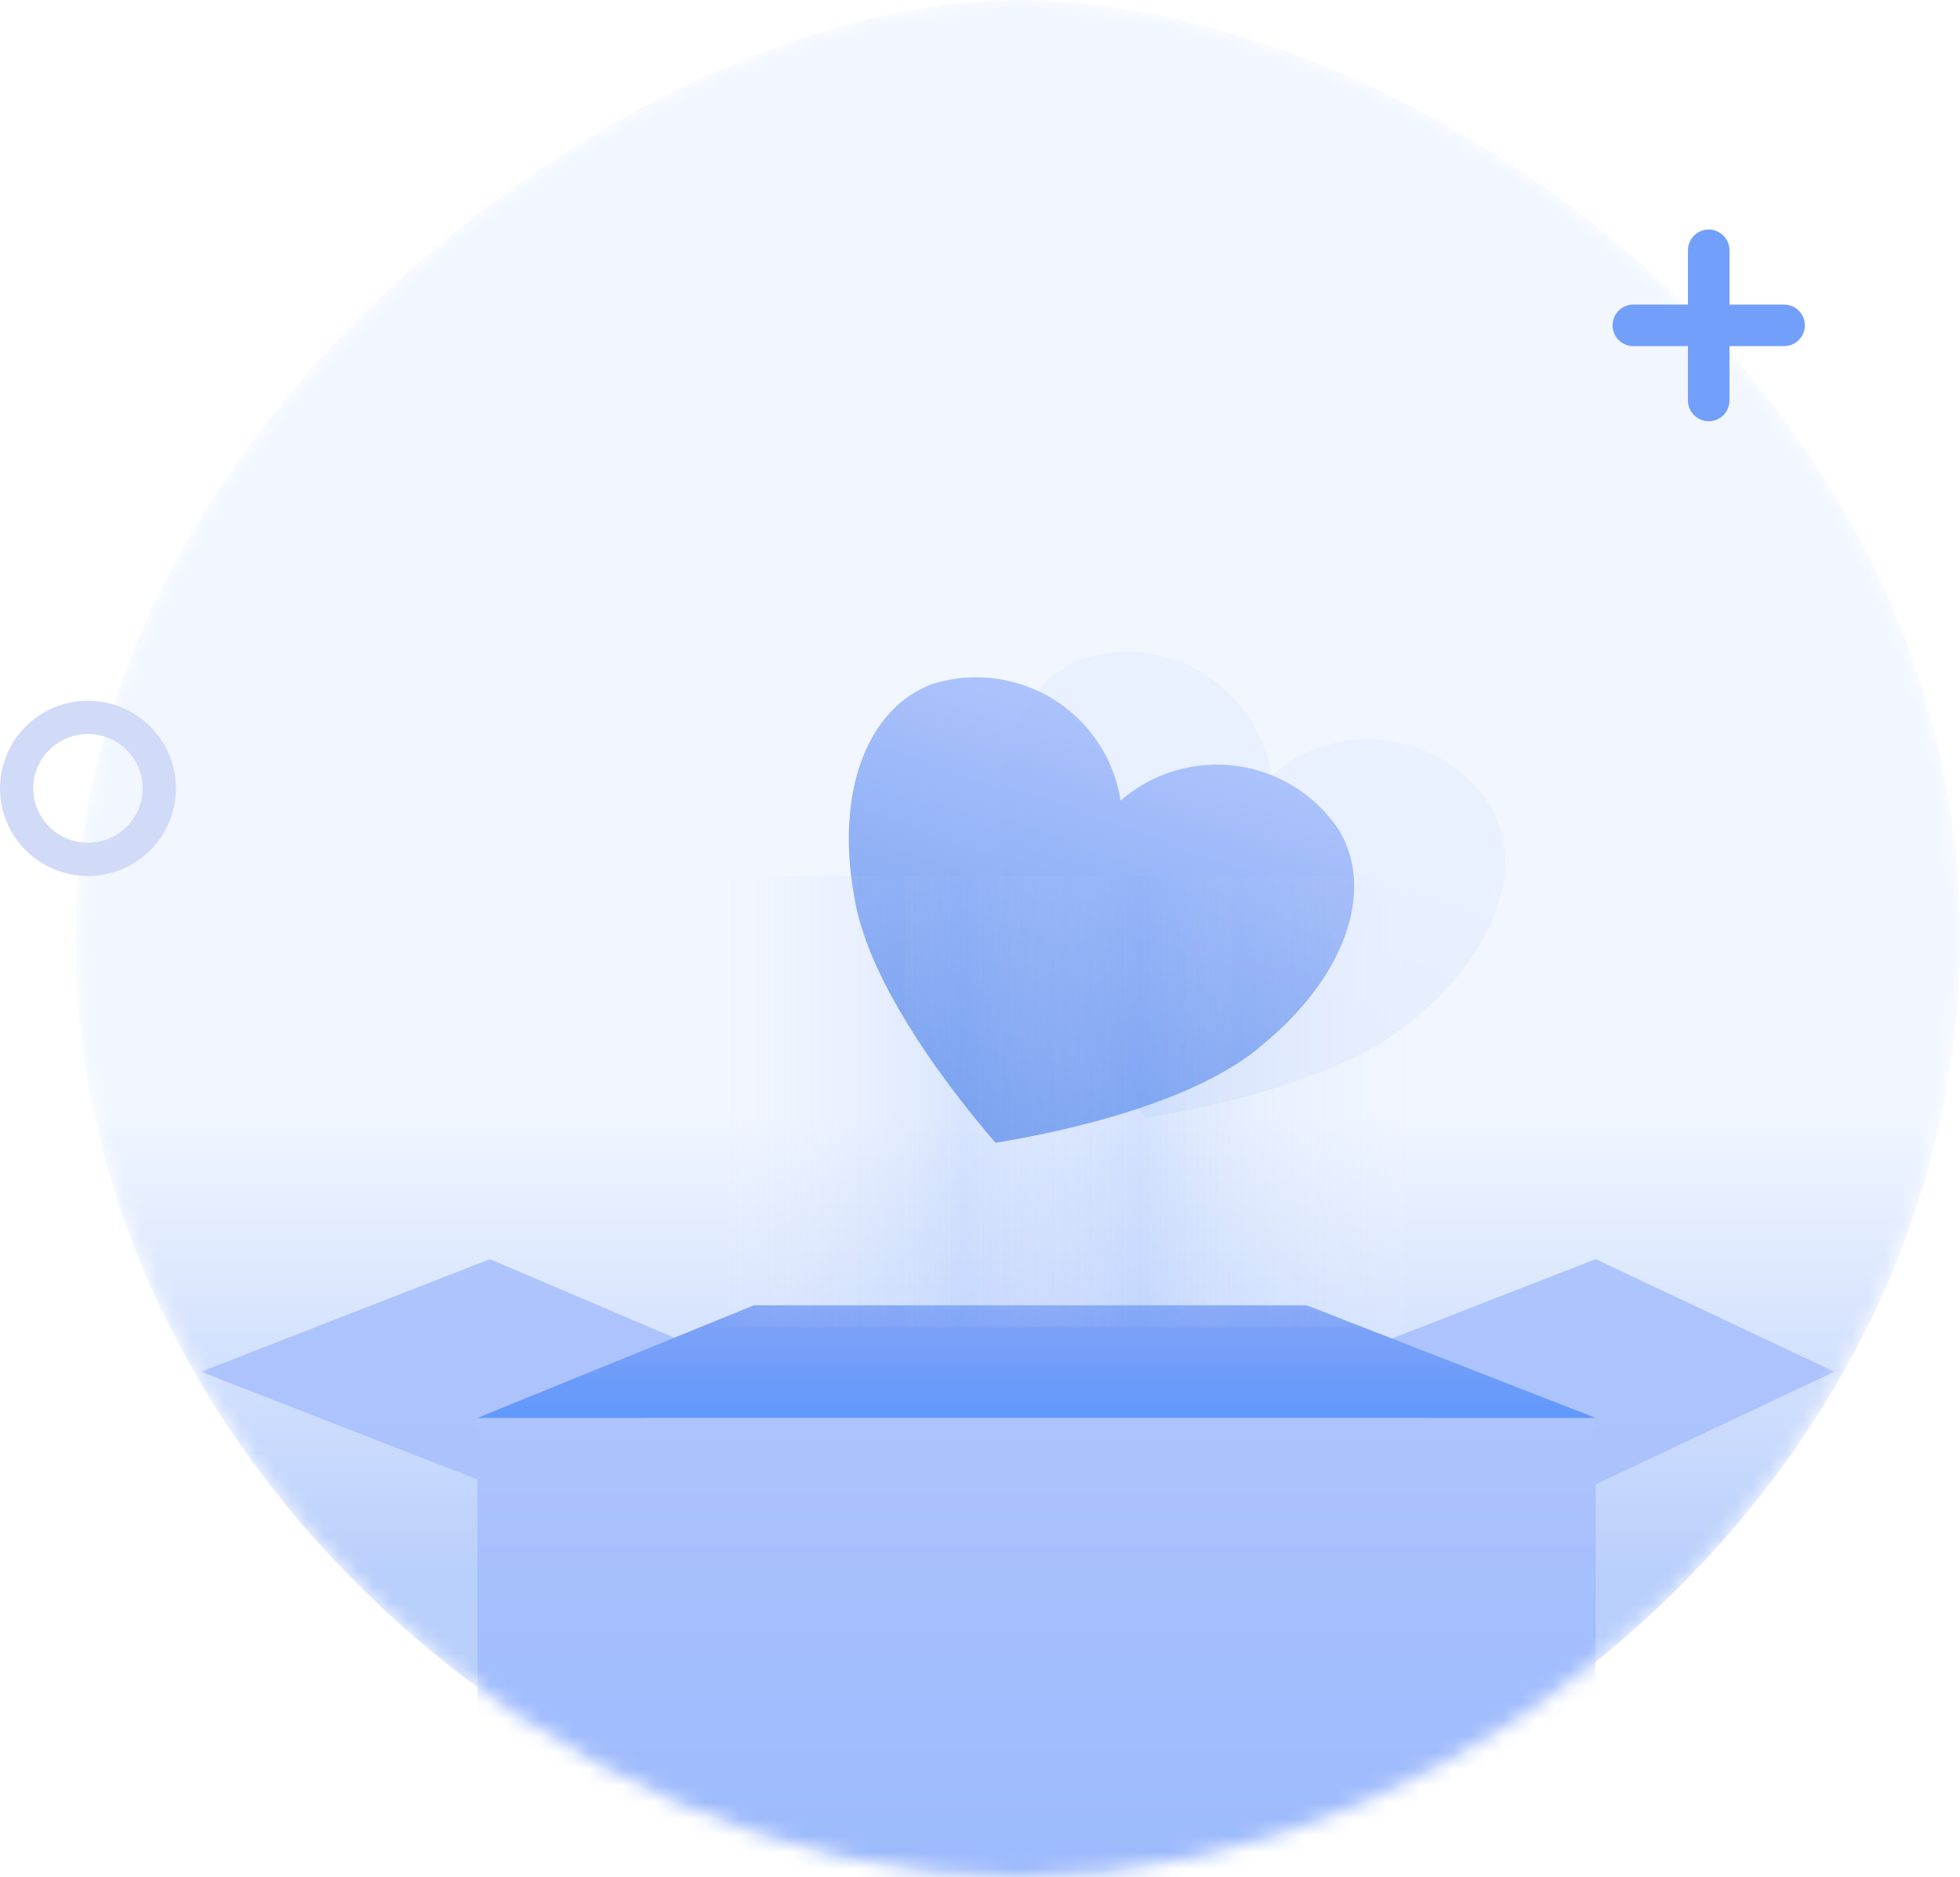 <svg width="118" height="113" viewBox="0 0 118 113" fill="none" xmlns="http://www.w3.org/2000/svg">
<mask id="mask0" mask-type="alpha" maskUnits="userSpaceOnUse" x="4" y="0" width="115" height="113">
<path d="M118 56.5C118 87.704 89.341 113 61.269 113C33.882 113 4.539 87.704 4.539 56.5C4.539 25.296 38.447 0 61.269 0C84.092 0 118 22.081 118 56.5Z" fill="#C4C4C4"/>
</mask>
<g mask="url(#mask0)">
<path d="M118 56.5C118 87.704 89.341 113 61.269 113C33.882 113 4.539 87.704 4.539 56.5C4.539 25.296 38.447 0 61.269 0C84.092 0 118 22.081 118 56.5Z" fill="url(#paint0_linear)"/>
<g opacity="0.9" filter="url(#filter0_d)">
<g filter="url(#filter1_d)">
<path d="M96.064 81.36L78.666 74.58L96.064 67.8L110.436 74.58L96.064 81.36Z" fill="#A9C0FD"/>
</g>
<g filter="url(#filter2_d)">
<path d="M29.5 81.36L12.102 74.58L29.5 67.8L45.385 74.58L29.5 81.36Z" fill="#A9C0FD"/>
</g>
<path d="M28.744 121.287V81.36H96.064V121.287H28.744Z" fill="url(#paint1_linear)"/>
<path d="M45.385 74.58L28.744 81.36H96.064L78.667 74.58H45.385Z" fill="url(#paint2_linear)"/>
<path d="M75.955 58.941C75.472 59.359 74.955 59.737 74.41 60.071C70.629 62.489 64.756 64.011 59.933 64.797C56.736 61.083 53.193 56.126 51.868 51.827C51.683 51.246 51.542 50.653 51.444 50.051C50.272 43.787 52.154 38.641 56.155 37.168C58.6 36.411 61.255 36.752 63.427 38.101C65.599 39.451 67.074 41.675 67.466 44.195C69.394 42.517 71.96 41.758 74.495 42.116C77.029 42.474 79.282 43.913 80.666 46.058C82.788 49.752 80.906 54.898 75.955 58.941Z" fill="url(#paint3_linear)"/>
<path opacity="0.1" d="M85.032 57.434C84.549 57.852 84.032 58.23 83.487 58.565C79.706 60.982 73.833 62.505 69.01 63.291C65.813 59.576 62.27 54.619 60.945 50.321C60.761 49.74 60.619 49.146 60.522 48.545C59.349 42.281 61.231 37.135 65.232 35.662C67.677 34.904 70.332 35.245 72.504 36.594C74.676 37.944 76.151 40.169 76.544 42.688C78.471 41.01 81.037 40.251 83.572 40.609C86.106 40.967 88.359 42.406 89.743 44.551C91.865 48.245 89.983 53.392 85.032 57.434Z" fill="url(#paint4_linear)"/>
</g>
</g>
<path d="M9.59 47.46C9.59 49.816 7.671 51.733 5.295 51.733C2.919 51.733 1 49.816 1 47.46C1 45.104 2.919 43.187 5.295 43.187C7.671 43.187 9.59 45.104 9.59 47.46Z" stroke="#D1DAF6" stroke-width="2"/>
<path d="M104.122 15.067C104.122 14.376 103.562 13.817 102.872 13.817C102.181 13.817 101.622 14.376 101.622 15.067H104.122ZM101.622 24.107C101.622 24.797 102.181 25.357 102.872 25.357C103.562 25.357 104.122 24.797 104.122 24.107H101.622ZM101.622 15.067V24.107H104.122V15.067H101.622Z" fill="#729FFA"/>
<path d="M107.41 20.837C108.101 20.837 108.66 20.277 108.66 19.587C108.66 18.896 108.101 18.337 107.41 18.337L107.41 20.837ZM98.333 18.337C97.643 18.337 97.083 18.896 97.083 19.587C97.083 20.277 97.643 20.837 98.333 20.837L98.333 18.337ZM107.41 18.337L98.333 18.337L98.333 20.837L107.41 20.837L107.41 18.337Z" fill="#729FFA"/>
<path opacity="0.2" d="M43.872 52.733V79.853H74.128V52.733H43.872Z" fill="url(#paint5_linear)"/>
<path opacity="0.2" d="M54.461 52.733V79.853H84.718V52.733H54.461Z" fill="url(#paint6_linear)"/>
<defs>
<filter id="filter0_d" x="8.103" y="35.266" width="106.333" height="94.02" filterUnits="userSpaceOnUse" color-interpolation-filters="sRGB">
<feFlood flood-opacity="0" result="BackgroundImageFix"/>
<feColorMatrix in="SourceAlpha" type="matrix" values="0 0 0 0 0 0 0 0 0 0 0 0 0 0 0 0 0 0 127 0"/>
<feOffset dy="4"/>
<feGaussianBlur stdDeviation="2"/>
<feColorMatrix type="matrix" values="0 0 0 0 0.69 0 0 0 0 0.795 0 0 0 0 0.992 0 0 0 0.53 0"/>
<feBlend mode="normal" in2="BackgroundImageFix" result="effect1_dropShadow"/>
<feBlend mode="normal" in="SourceGraphic" in2="effect1_dropShadow" result="shape"/>
</filter>
<filter id="filter1_d" x="74.666" y="67.8" width="39.769" height="21.56" filterUnits="userSpaceOnUse" color-interpolation-filters="sRGB">
<feFlood flood-opacity="0" result="BackgroundImageFix"/>
<feColorMatrix in="SourceAlpha" type="matrix" values="0 0 0 0 0 0 0 0 0 0 0 0 0 0 0 0 0 0 127 0"/>
<feOffset dy="4"/>
<feGaussianBlur stdDeviation="2"/>
<feColorMatrix type="matrix" values="0 0 0 0 0.416 0 0 0 0 0.616 0 0 0 0 0.984 0 0 0 0.22 0"/>
<feBlend mode="normal" in2="BackgroundImageFix" result="effect1_dropShadow"/>
<feBlend mode="normal" in="SourceGraphic" in2="effect1_dropShadow" result="shape"/>
</filter>
<filter id="filter2_d" x="8.103" y="67.8" width="41.282" height="21.56" filterUnits="userSpaceOnUse" color-interpolation-filters="sRGB">
<feFlood flood-opacity="0" result="BackgroundImageFix"/>
<feColorMatrix in="SourceAlpha" type="matrix" values="0 0 0 0 0 0 0 0 0 0 0 0 0 0 0 0 0 0 127 0"/>
<feOffset dy="4"/>
<feGaussianBlur stdDeviation="2"/>
<feColorMatrix type="matrix" values="0 0 0 0 0.416 0 0 0 0 0.616 0 0 0 0 0.984 0 0 0 0.22 0"/>
<feBlend mode="normal" in2="BackgroundImageFix" result="effect1_dropShadow"/>
<feBlend mode="normal" in="SourceGraphic" in2="effect1_dropShadow" result="shape"/>
</filter>
<linearGradient id="paint0_linear" x1="61.269" y1="0" x2="61.269" y2="113" gradientUnits="userSpaceOnUse">
<stop offset="0.594" stop-color="#F1F6FF"/>
<stop offset="0.839" stop-color="#B9CFFC"/>
</linearGradient>
<linearGradient id="paint1_linear" x1="62.404" y1="81.36" x2="62.404" y2="121.287" gradientUnits="userSpaceOnUse">
<stop stop-color="#AAC1FD"/>
<stop offset="1" stop-color="#92B4FC"/>
</linearGradient>
<linearGradient id="paint2_linear" x1="62.404" y1="74.58" x2="62.404" y2="81.36" gradientUnits="userSpaceOnUse">
<stop stop-color="#7A9EF5"/>
<stop offset="1" stop-color="#5590FC"/>
</linearGradient>
<linearGradient id="paint3_linear" x1="69.029" y1="39.931" x2="60.001" y2="64.822" gradientUnits="userSpaceOnUse">
<stop stop-color="#A6BEFD"/>
<stop offset="1" stop-color="#6393EA"/>
</linearGradient>
<linearGradient id="paint4_linear" x1="78.106" y1="38.424" x2="69.079" y2="63.316" gradientUnits="userSpaceOnUse">
<stop stop-color="#A6BEFD"/>
<stop offset="1" stop-color="#6393EA"/>
</linearGradient>
<linearGradient id="paint5_linear" x1="41.602" y1="70.168" x2="74.128" y2="70.168" gradientUnits="userSpaceOnUse">
<stop stop-color="white" stop-opacity="0"/>
<stop offset="0.505" stop-color="#7AA2F9"/>
<stop offset="1" stop-color="#E9F0FE" stop-opacity="0.165"/>
</linearGradient>
<linearGradient id="paint6_linear" x1="52.192" y1="70.168" x2="84.718" y2="70.168" gradientUnits="userSpaceOnUse">
<stop stop-color="white" stop-opacity="0"/>
<stop offset="0.505" stop-color="#7AA2F9"/>
<stop offset="1" stop-color="#E9F0FE" stop-opacity="0.165"/>
</linearGradient>
</defs>
</svg>
